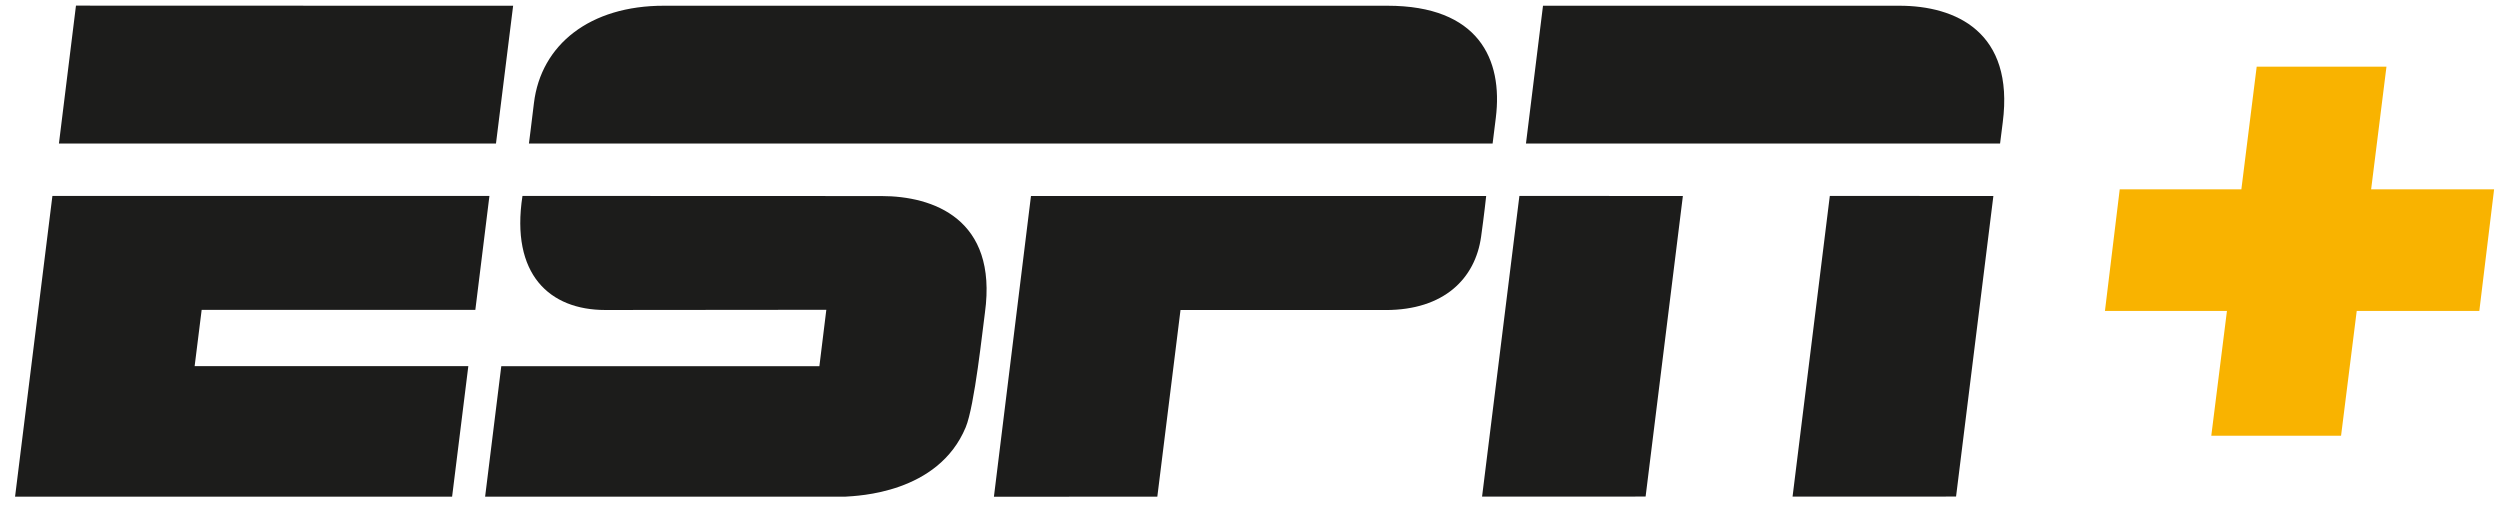 <?xml version="1.0" encoding="utf-8"?>
<!-- Generator: Adobe Illustrator 21.1.0, SVG Export Plug-In . SVG Version: 6.00 Build 0)  -->
<svg version="1.1" id="Layer_1" xmlns="http://www.w3.org/2000/svg" xmlns:xlink="http://www.w3.org/1999/xlink" x="0px" y="0px"
	 viewBox="0 0 235 48" style="enable-background:new 0 0 235 48;" xml:space="preserve">
<g>
	<path style="fill:#1C1C1B;" d="M130.419,0.539H97.348H62.425
		C55.45,0.526,50.856,4.198,50.19,9.686c-0.239,2.014-0.471,3.803-0.471,3.803
		h90.587c0,0,0.176-1.337,0.3-2.41C141.297,5.549,138.963,0.539,130.419,0.539"/>
	<path style="fill:#1C1C1B;" d="M139.7,18.427c0,0-0.195,1.821-0.476,3.816
		c-0.547,3.95-3.497,6.9-8.966,6.9h-19.291l-2.179,17.541L93.428,46.695
		l3.483-28.268H139.7z"/>
	<polygon style="fill:#1C1C1B;" points="7.141,0.529 48.234,0.542 46.622,13.492 5.539,13.492 	"/>
	<polygon style="fill:#1C1C1B;" points="4.926,18.418 1.416,46.686 42.498,46.686 44.022,34.419 
		18.296,34.419 18.956,29.128 44.682,29.128 46.006,18.418 	"/>
	<path style="fill:#1C1C1B;" d="M145.042,0.539h33.504c5.293,0,10.811,2.468,9.712,10.961
		c-0.195,1.513-0.251,1.989-0.251,1.989h-44.566L145.042,0.539z"/>
	<polygon style="fill:#1C1C1B;" points="139.314,46.683 154.687,46.677 158.19,18.426 
		142.824,18.415 	"/>
	<polygon style="fill:#1C1C1B;" points="168.501,46.683 183.869,46.677 187.377,18.426 
		172.003,18.415 	"/>
	<path style="fill:#1C1C1B;" d="M82.86,18.429c-2.668,0-28.501-0.013-33.748-0.013
		c-1.136,7.384,2.556,10.723,7.783,10.723c2.844,0,20.779-0.019,20.779-0.019
		l-0.652,5.304H47.12l-1.519,12.261c0,0,32.562,0.011,33.875,0
		c1.086-0.077,8.707-0.283,11.299-6.517c0.842-2.022,1.595-9.272,1.81-10.785
		C93.796,20.539,87.674,18.429,82.86,18.429"/>
</g>
<polygon style="fill:#F9B300;" points="222.887,17.796 224.328,6.266 212.129,6.266 
	210.688,17.796 199.254,17.796 197.865,29.229 209.333,29.229 207.861,40.958 
	220.06,40.958 221.532,29.229 233.056,29.229 234.445,17.796 "/>
</svg>
